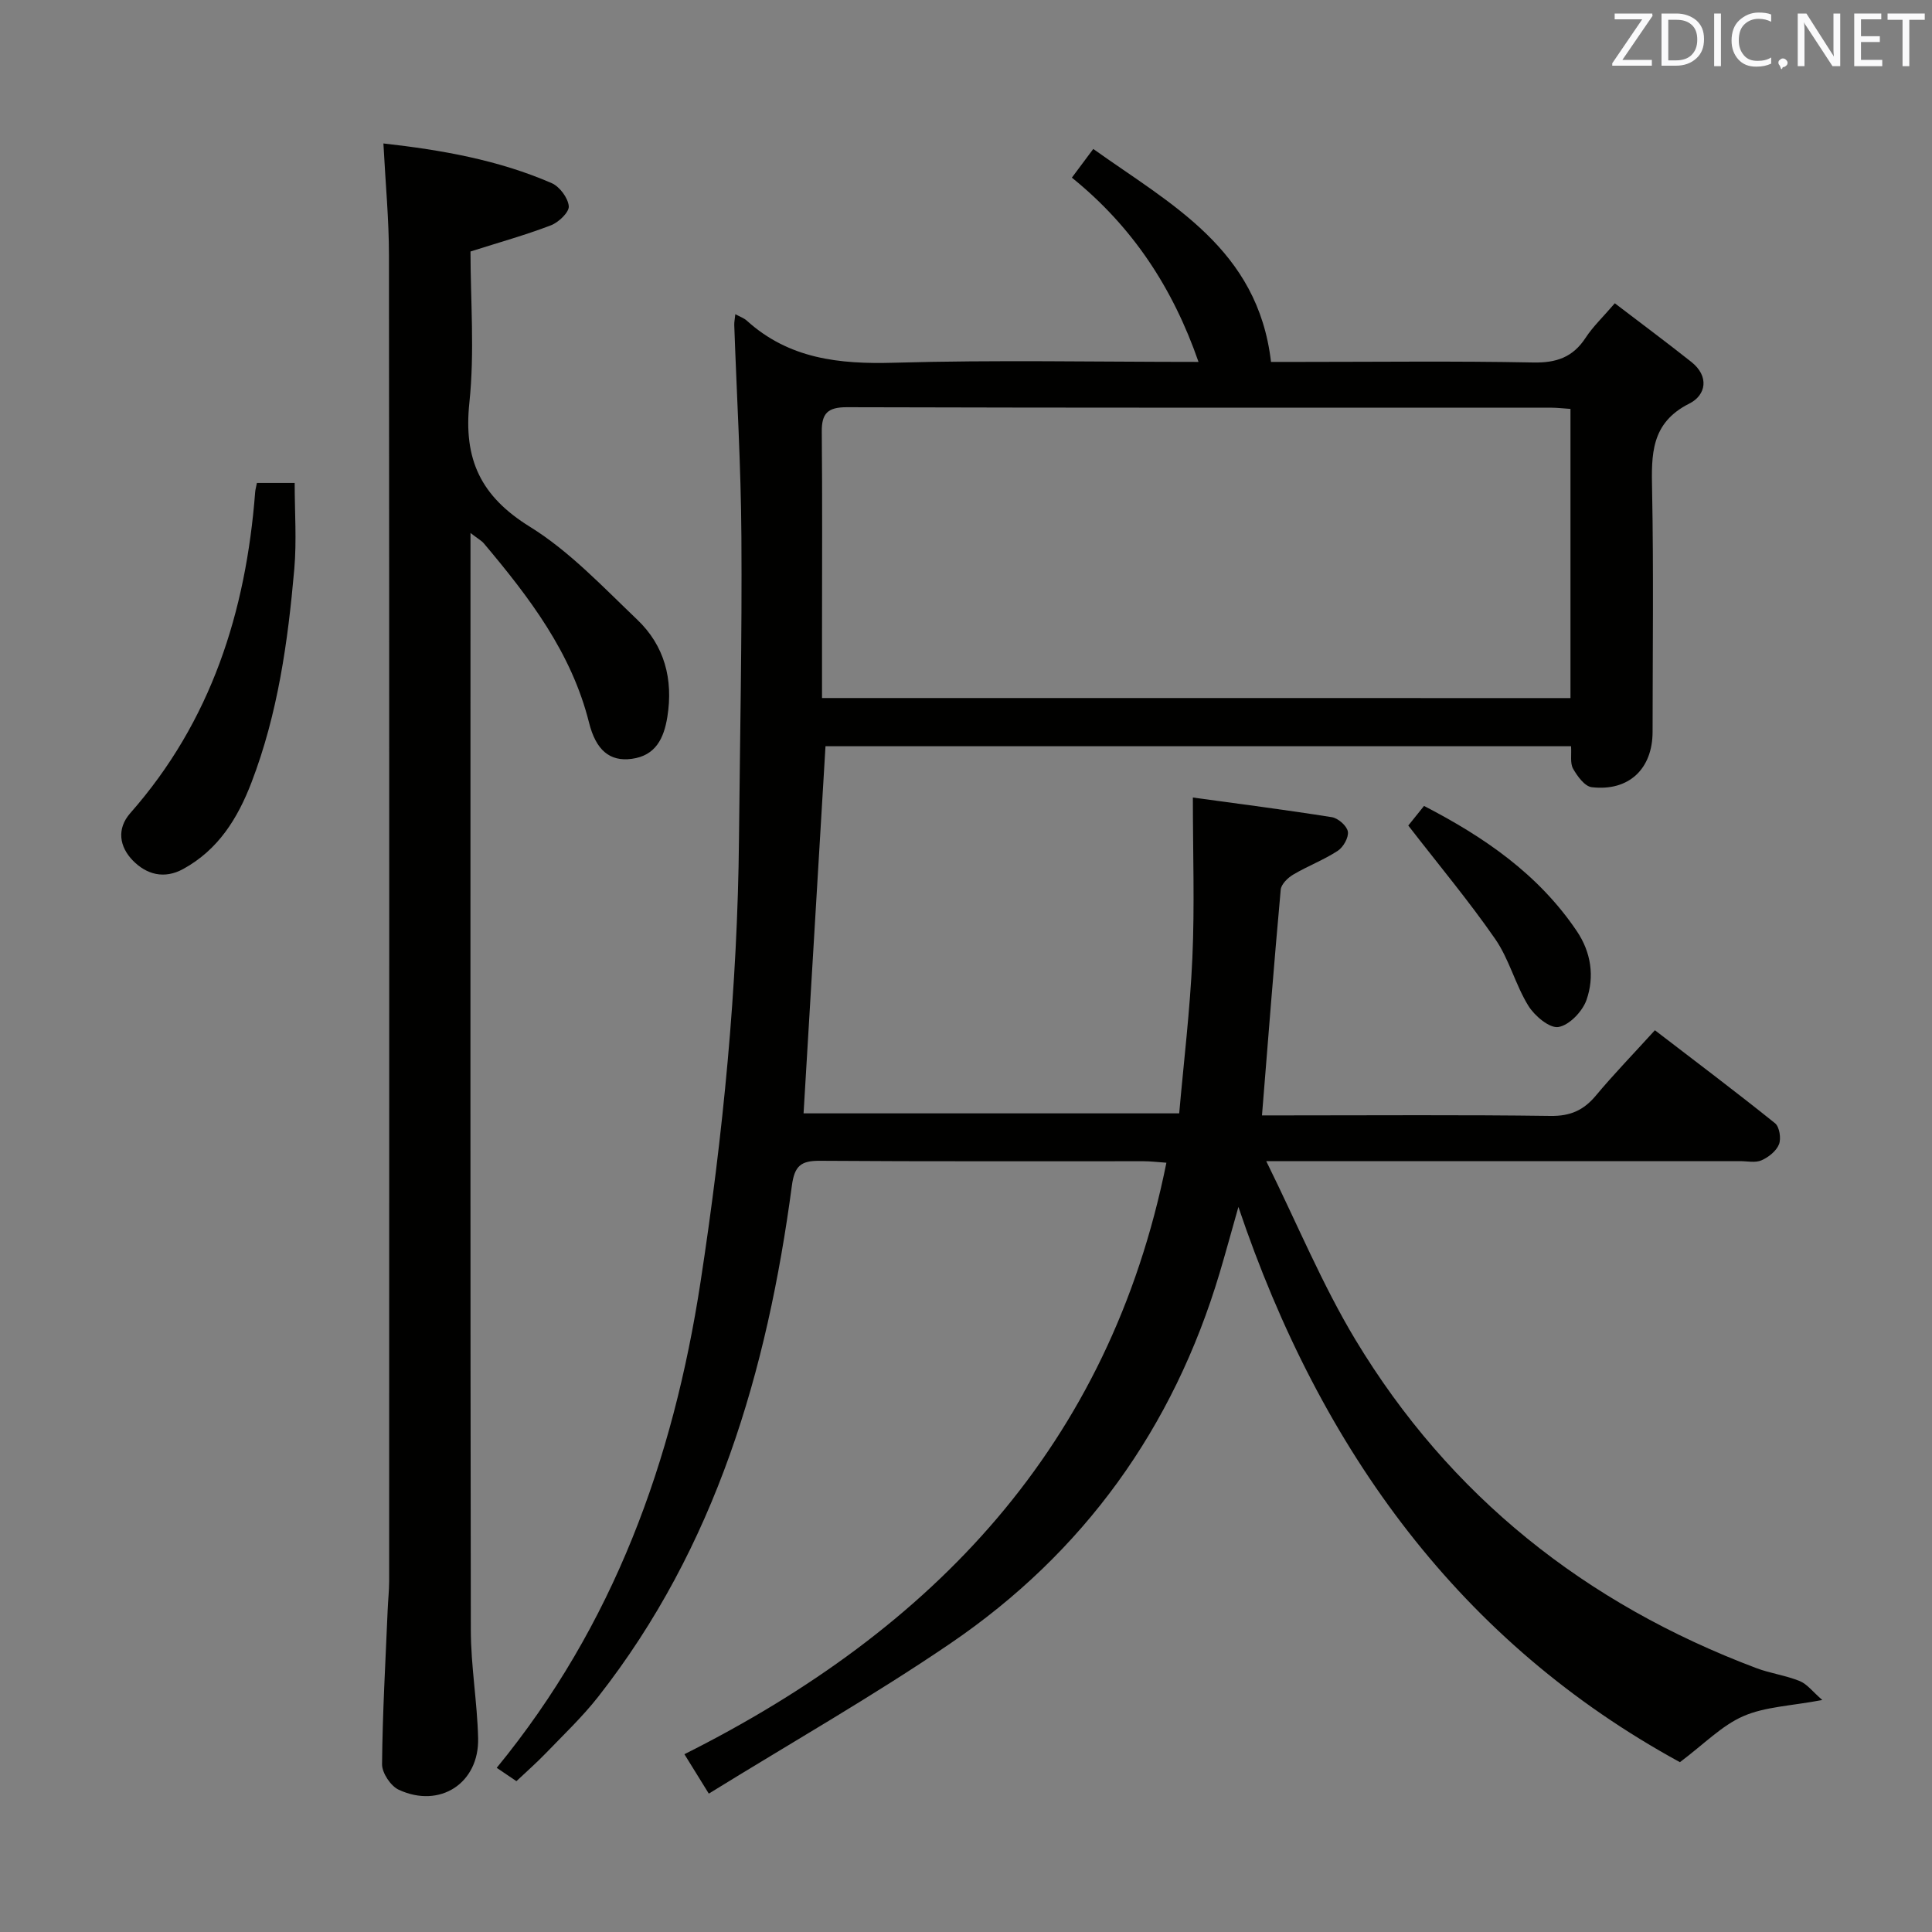 <svg enable-background="new 0 0 400 400" viewBox="0 0 400 400" xmlns="http://www.w3.org/2000/svg"><rect x="0" y="0" width="400" height="400" fill="#808080" stroke="none"/><path d="m146.75 371.35c-2.18-3.53-3.48-5.62-5.05-8.16 51.51-25.82 87.99-63.79 99.79-122.46-1.86-.13-3.29-.31-4.72-.31-22.33-.02-44.66.07-66.99-.09-3.95-.03-5.28 1.02-5.83 5.15-5.12 38.37-15.73 74.75-40.11 105.83-3.28 4.18-7.18 7.87-10.87 11.71-1.84 1.91-3.84 3.66-6.05 5.75-1.45-.98-2.72-1.84-4.08-2.76 24.24-29.57 36.54-63.65 42.2-100.6 4.67-30.45 7.67-61.01 7.96-91.83.2-20.81.64-41.61.5-62.42-.09-14.63-.97-29.25-1.48-43.87-.02-.61.12-1.23.22-2.24.99.54 1.79.81 2.36 1.32 8.75 7.93 19.15 9.06 30.51 8.73 20.8-.6 41.63-.17 63.03-.17-5.34-15.38-13.71-28.05-26.22-38.15 1.4-1.88 2.65-3.56 4.43-5.94 16.02 11.45 34.07 20.66 36.8 44.09h6.27c16 0 32-.2 47.99.12 4.81.1 8.23-1.07 10.87-5.11 1.52-2.33 3.6-4.29 6.05-7.15 5.41 4.13 10.69 8.06 15.84 12.14 3.76 2.98 3.07 6.88-.42 8.63-8.01 4.02-7.85 10.59-7.7 17.95.32 16.66.11 33.33.1 49.99 0 7.69-4.92 12.38-12.6 11.48-1.45-.17-2.98-2.27-3.86-3.83-.65-1.15-.3-2.87-.42-4.65-51.64 0-103.03 0-154.36 0-1.51 25.29-3.01 50.45-4.54 76.01h77.77c.93-10.57 2.25-21.39 2.73-32.24.48-10.74.1-21.52.1-33.15 9.2 1.26 19.02 2.52 28.79 4.07 1.29.21 3.1 1.8 3.3 2.98.2 1.21-.94 3.23-2.09 3.98-2.91 1.9-6.23 3.15-9.23 4.93-1.12.66-2.48 1.99-2.58 3.11-1.4 15.38-2.59 30.77-3.88 46.74h5.24c18.16 0 36.33-.14 54.49.11 4.09.06 6.85-1.16 9.39-4.2 3.72-4.46 7.78-8.64 12.23-13.54 8.43 6.47 16.75 12.73 24.87 19.25.92.74 1.3 3.16.82 4.37-.55 1.39-2.16 2.67-3.62 3.31-1.26.56-2.95.17-4.45.17-30.33 0-60.66 0-90.99 0-1.78 0-3.57 0-7.1 0 6.49 13.14 11.61 25.6 18.48 37 19.52 32.37 47.66 54.65 82.95 67.95 2.93 1.11 6.14 1.52 9.03 2.7 1.53.62 2.67 2.19 4.67 3.92-6.5 1.23-11.84 1.37-16.37 3.35-4.46 1.95-8.1 5.76-13.11 9.52-45.13-24.64-74.29-64.14-91.41-114.96-1.55 5.46-2.67 9.59-3.89 13.68-9.59 32.12-28.15 57.91-55.78 76.72-16.01 10.9-32.92 20.53-49.98 31.07zm178.4-226.82c0-20.06 0-39.91 0-59.87-1.58-.1-2.73-.25-3.88-.25-48.64-.01-97.29.04-145.93-.1-4.01-.01-5.24 1.3-5.2 5.11.13 13.83.05 27.65.05 41.48v13.62c51.96.01 103.34.01 154.96.01z" fill="#010100"/><path d="m79.38 29.7c12.13 1.36 23.83 3.43 34.85 8.22 1.64.72 3.37 3.05 3.53 4.77.11 1.23-2.09 3.34-3.68 3.95-5.23 2.01-10.66 3.52-16.67 5.43 0 10.05.88 20.78-.23 31.3-1.24 11.72 2.33 19.38 12.53 25.69 8.22 5.09 15.11 12.45 22.2 19.21 5.67 5.4 7.5 12.35 6.26 20.14-.72 4.48-2.43 8.03-7.37 8.7-4.56.62-7.43-1.81-8.85-7.51-3.63-14.5-12.39-25.95-21.75-37.07-.5-.6-1.25-.99-2.79-2.18v6.15c0 73.67-.05 147.33.07 221 .01 7.46 1.33 14.9 1.51 22.37.23 9.32-7.92 14.63-16.43 10.68-1.67-.77-3.47-3.48-3.46-5.27.1-10.64.71-21.28 1.16-31.91.08-1.99.3-3.98.31-5.97.02-91.5.04-183-.04-274.5 0-7.47-.72-14.94-1.15-23.2z" fill="#010100"/><path d="m53.19 99.99h7.82c0 6.01.43 11.96-.08 17.83-1.32 15.03-3.4 29.94-8.86 44.17-2.87 7.48-6.9 13.96-14.15 17.93-3.93 2.15-7.59 1.14-10.42-1.76-2.78-2.85-3.39-6.56-.52-9.82 16.75-19.01 23.94-41.7 25.85-66.46.03-.48.18-.96.36-1.89z" fill="#010100"/><path d="m291.57 170.92c.6-.75 1.83-2.28 3.26-4.06 12.46 6.44 23.68 14.13 31.62 25.9 2.99 4.42 3.7 9.45 2.02 14.26-.83 2.38-3.56 5.24-5.81 5.61-1.84.31-4.95-2.31-6.24-4.41-2.68-4.35-3.95-9.61-6.84-13.79-5.43-7.85-11.59-15.21-18.01-23.51z" fill="#010100"/><g fill="#fafafb"><path d="m342.2 3.2-6.3 9.2h6.1v1.2h-8.2v-.5l6.2-9.1h-5.7v-1.2h7.8v.4z"/><path d="m344 13.7v-10.9h3.1c1.6 0 3 .5 4.1 1.4 1.1 1 1.6 2.2 1.6 3.9s-.5 3-1.6 4-2.5 1.5-4.2 1.5h-3zm1.4-9.6v8.4h1.6c1.4 0 2.5-.4 3.2-1.1.8-.8 1.2-1.8 1.2-3.2s-.4-2.4-1.2-3.1-1.8-1-3.1-1z"/><path d="m356.3 2.8v10.9h-1.4v-10.9z"/><path d="m366.6 13.2c-.8.4-1.8.6-3 .6-1.6 0-2.8-.5-3.7-1.5s-1.4-2.3-1.4-3.9c0-1.7.5-3.2 1.6-4.2s2.4-1.6 4-1.6c1 0 1.9.1 2.6.4v1.5c-.8-.4-1.6-.6-2.6-.6-1.2 0-2.2.4-3 1.2s-1.1 1.9-1.1 3.3c0 1.3.4 2.3 1.1 3.1s1.6 1.1 2.8 1.1c1.1 0 2-.2 2.8-.7v1.3z"/><path d="m368.2 13c0-.3.1-.5.3-.6.2-.2.4-.3.6-.3.3 0 .5.1.7.3s.3.4.3.6-.1.5-.3.6c-.2.2-.4.3-.7.3-.3 1-.5-.1-.6-.3-.2-.2-.3-.4-.3-.6z"/><path d="m381.1 13.7h-1.7l-5.5-8.4c-.2-.2-.3-.5-.4-.7 0 .2.1.8.1 1.5v7.6h-1.4v-10.9h1.8l5.3 8.3c.3.4.4.6.4.8 0-.3-.1-.8-.1-1.6v-7.5h1.4v10.9z"/><path d="m389.7 13.7h-5.8v-10.9h5.6v1.2h-4.2v3.5h3.9v1.2h-3.9v3.7h4.4z"/><path d="m398.4 4.1h-3.1v9.6h-1.4v-9.6h-3.1v-1.3h7.7v1.3z"/></g></svg>
